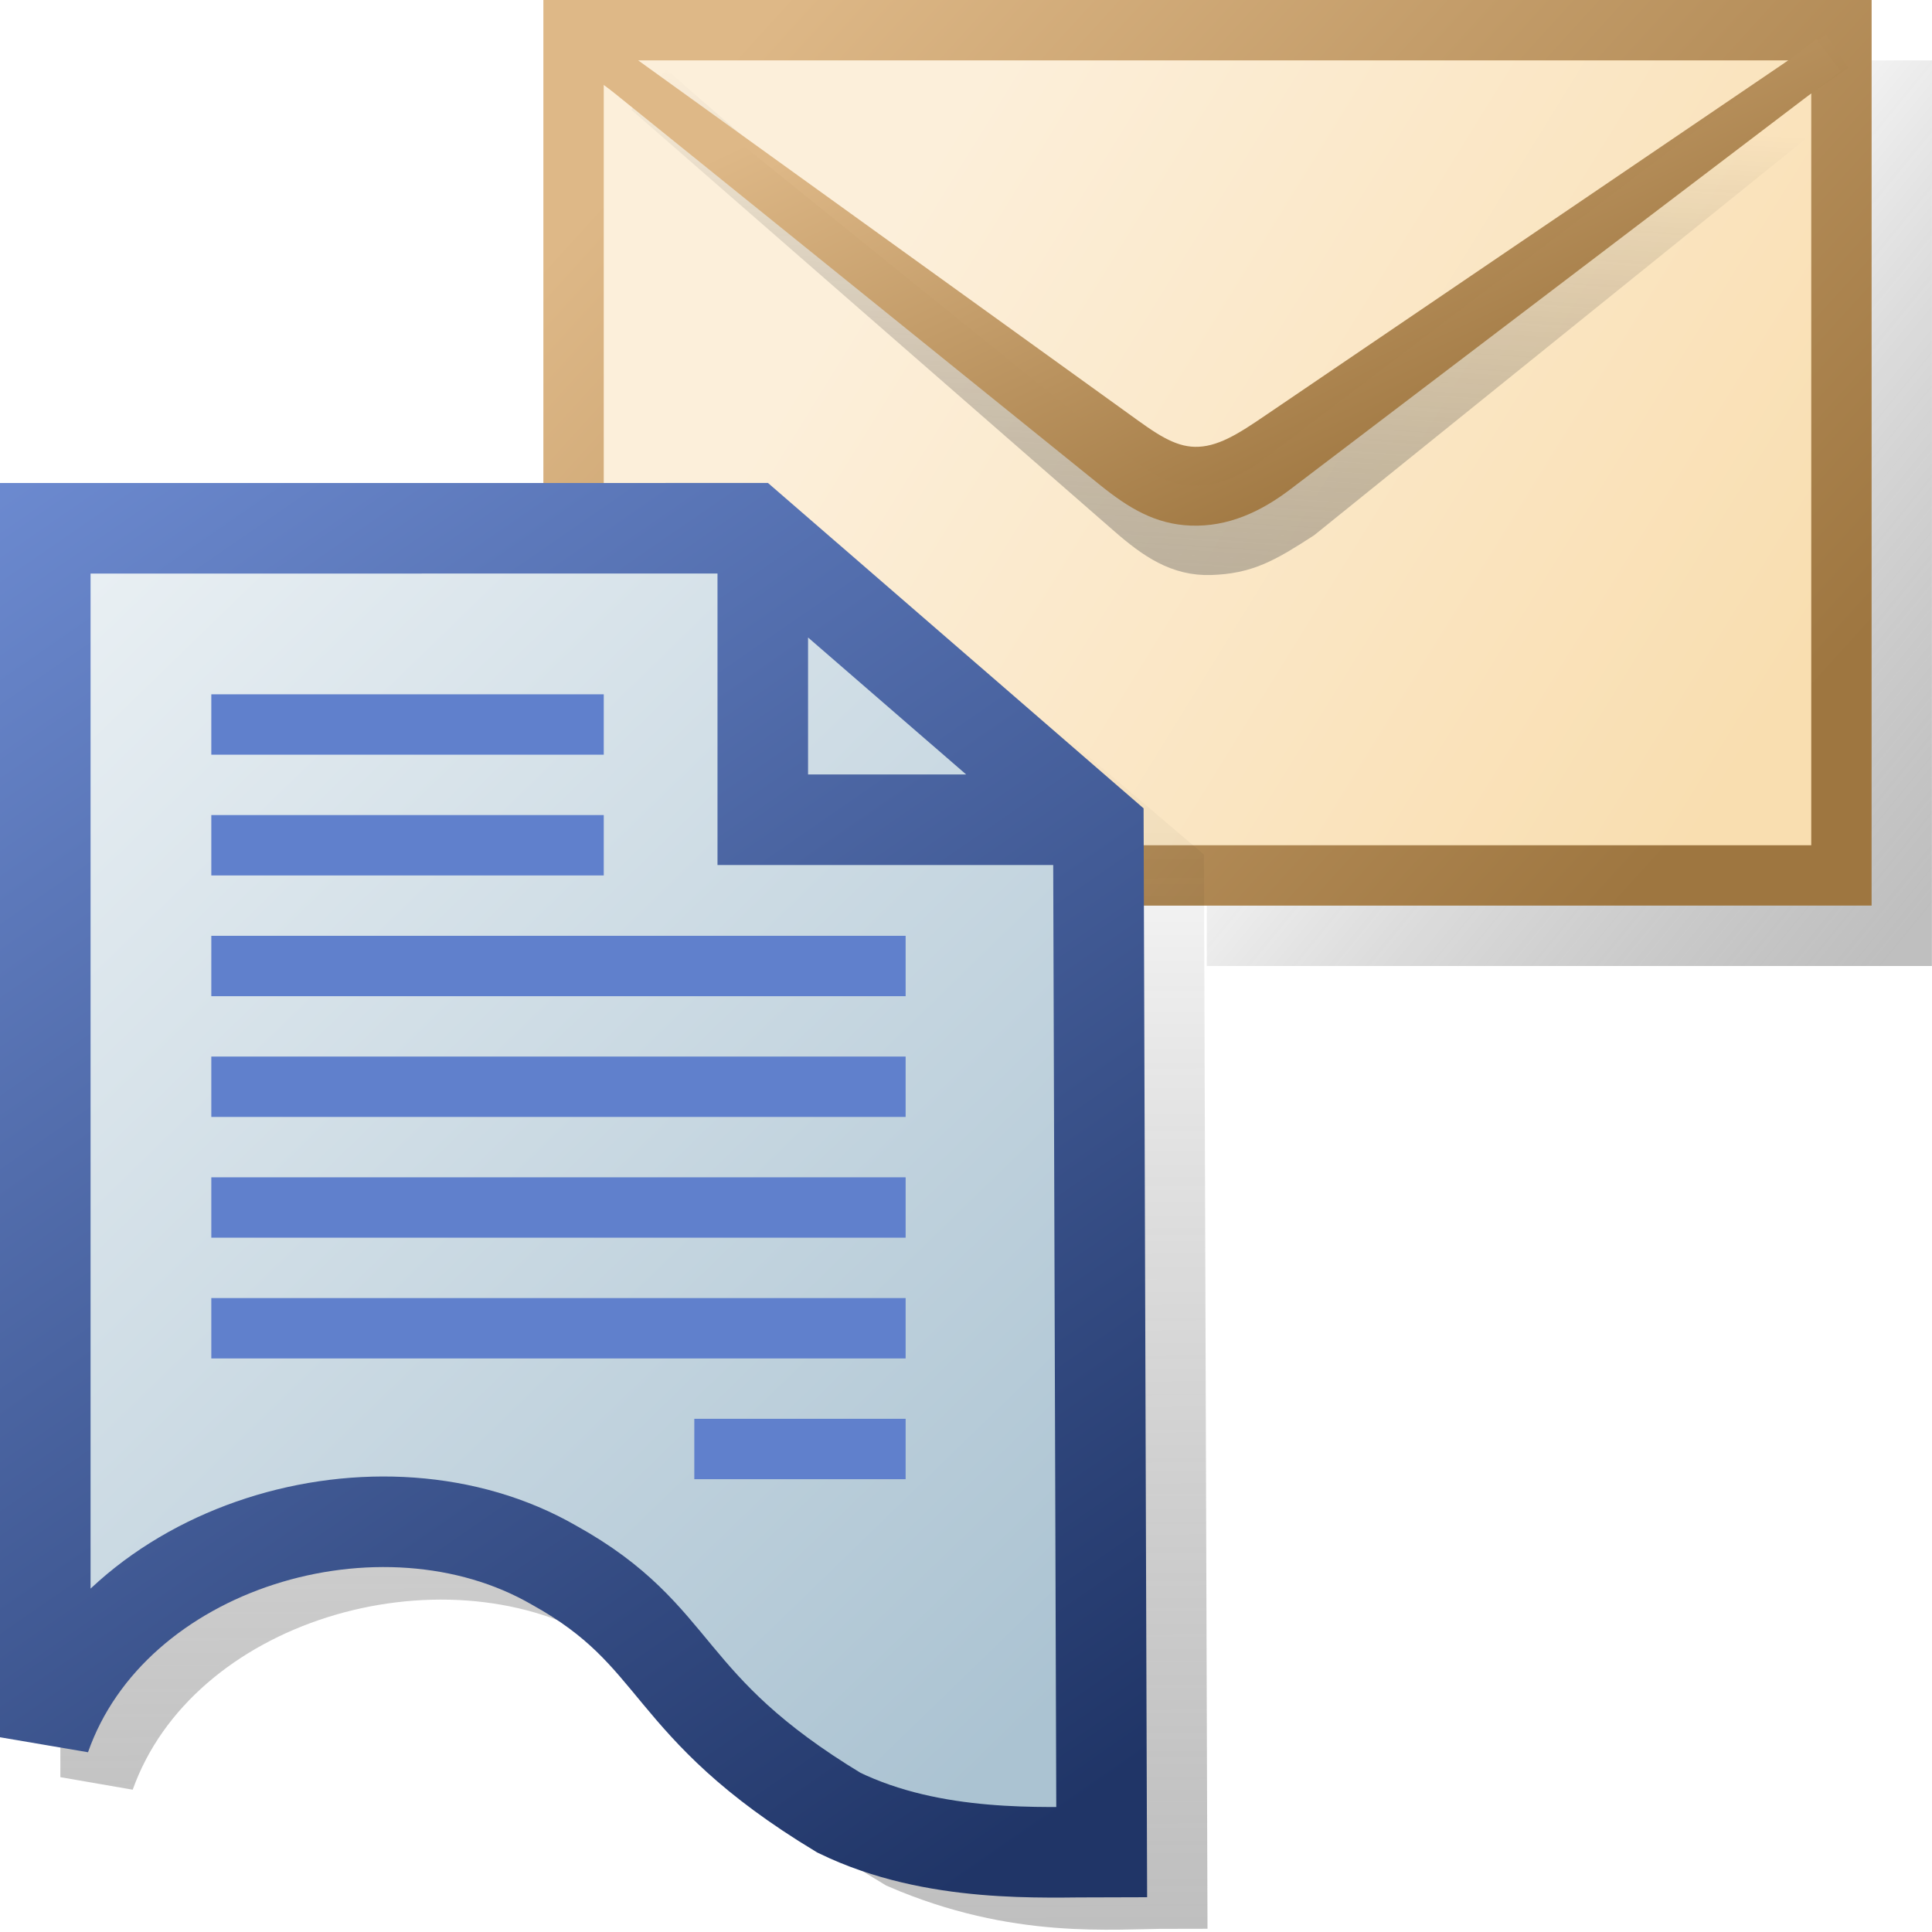 <?xml version="1.0" encoding="UTF-8"?>
<svg width="64px" height="64px" version="1.1" xmlns="http://www.w3.org/2000/svg" xmlns:osb="http://www.openswatchbook.org/uri/2009/osb" xmlns:xlink="http://www.w3.org/1999/xlink">
 <defs>
  <linearGradient id="linearGradient2141">
   <stop stop-color="#9e7640" offset="0"/>
   <stop stop-color="#deb887" offset="1"/>
  </linearGradient>
  <linearGradient id="linearGradient3770" x1="59.011" x2="26.491" y1="59.334" y2="39.322" gradientTransform="matrix(.878 0 0 .875 5.745 -26.205)" gradientUnits="userSpaceOnUse">
   <stop stop-color="#f9deb0" offset="0"/>
   <stop stop-color="#fcefda" offset="1"/>
  </linearGradient>
  <linearGradient id="linearGradient3778" x1="55.545" x2="21" y1="63.273" y2="32" gradientTransform="matrix(.878 0 0 .875 5.745 -26.205)" gradientUnits="userSpaceOnUse" xlink:href="#linearGradient2141"/>
  <linearGradient id="linearGradient4660" x1="63.815" x2="45.454" y1="63.398" y2="34.539" gradientTransform="matrix(.457 0 0 .878 33.933 -24.603)" gradientUnits="userSpaceOnUse">
   <stop stop-color="#545454" stop-opacity=".376" offset="0"/>
   <stop stop-opacity="0" offset="1"/>
  </linearGradient>
  <linearGradient id="linearGradient3784-3">
   <stop stop-opacity="0" offset="0"/>
   <stop stop-color="#545454" stop-opacity=".376" offset="1"/>
  </linearGradient>
  <linearGradient id="linearGradient1493" x1="39.846" x2="30.753" y1="19.744" y2="1.119" gradientTransform="matrix(.885 0 0 .885 7.383 0)" gradientUnits="userSpaceOnUse" xlink:href="#linearGradient2141"/>
  <linearGradient id="linearGradient1509" x1="38.514" x2="29.049" y1="20.935" y2=".838" gradientTransform="matrix(.885 0 0 .885 7.383 0)" gradientUnits="userSpaceOnUse" xlink:href="#linearGradient2141"/>
  <linearGradient id="linearGradient1519" x1="39.002" x2="37.879" y1="3.851" y2="22.103" gradientTransform="matrix(.885 0 0 .885 7.383 0)" gradientUnits="userSpaceOnUse" xlink:href="#linearGradient3784-3"/>
  <linearGradient id="linearGradient3228" x1="43.246" x2="43.41" y1="1010.7" y2="1052" gradientTransform="matrix(.999 0 0 .981 -2.766 -967.51)" gradientUnits="userSpaceOnUse" xlink:href="#linearGradient3784-3"/>
  <linearGradient id="linearGradient3230" x1="4.25" x2="42.709" y1="1003.5" y2="1043.1" gradientTransform="matrix(.971 0 0 .97 -3.641 -958.08)" gradientUnits="userSpaceOnUse">
   <stop stop-color="#eef3f6" offset="0"/>
   <stop stop-color="#abc3d2" offset="1"/>
  </linearGradient>
  <linearGradient id="linearGradient3232" x1="4.25" x2="37.46" y1="1003.5" y2="1051.5" gradientTransform="matrix(.971 0 0 .97 -3.641 -958.08)" gradientUnits="userSpaceOnUse">
   <stop stop-color="#6c8ad0" offset="0"/>
   <stop stop-color="#203567" offset="1"/>
  </linearGradient>
 </defs>
 <g>
  <rect x="19" y="1" width="42" height="28" fill="url(#linearGradient3770)" stroke="url(#linearGradient3778)" stroke-dashoffset="8.55" stroke-width="2"/>
  <g fill="none">
   <path d="m40.976 31h22.021l3e-3 -28" stroke="url(#linearGradient4660)" stroke-linecap="square" stroke-width="2"/>
   <g>
    <path d="m21.496 2.971 15.995 13.958c0.911 0.795 1.641 1.265 2.599 1.235 1.127-0.035 1.712-0.368 2.921-1.149l18.675-15.061" stroke="url(#linearGradient1519)" stroke-width="1.769"/>
    <path d="m19.357 1.533 17.642 12.711c0.871 0.628 1.622 1.201 2.57 1.221 0.989 0.02 1.835-0.553 2.73-1.161l18.564-12.605" stroke="url(#linearGradient1493)" stroke-width="1.327"/>
    <path d="m19.712 1.714 17.137 13.83c0.917 0.74 1.659 1.167 2.619 1.204 1.019 0.039 1.957-0.37 2.869-1.063l18.235-13.86" stroke="url(#linearGradient1509)" stroke-width="1.327"/>
    <path d="m27.364 19.1v9.469h11.287m-35.417-9.625v39.927c2.278-6.38 11.297-8.982 17.112-5.681 4.329 2.357 3.582 4.616 9.575 8.171 3.828 1.652 6.902 1.298 8.841 1.298l-0.112-33.779-11.68-9.935z" stroke="url(#linearGradient3228)" stroke-width="2.468"/>
   </g>
  </g>
  <path d="m25.268 17.657v9.498h11.117m-34.885-9.655v40.049c2.244-6.4 11.127-9.01 16.856-5.699 4.264 2.365 3.528 4.63 9.431 8.196 3.15 1.533 6.799 1.302 8.708 1.302l-0.11-33.883-11.504-9.966z" fill="url(#linearGradient3230)" stroke="url(#linearGradient3232)" stroke-width="3"/>
  <g fill="none" stroke="#6080cc" stroke-width="2">
   <path d="m30 32h-23"/>
   <path d="m7 24h13"/>
   <path d="m30 48h-7"/>
   <path d="m7 28h13"/>
   <path d="m30 36h-23"/>
   <path d="m30 40h-23"/>
   <path d="m30 44h-23"/>
  </g>
 </g>
</svg>
